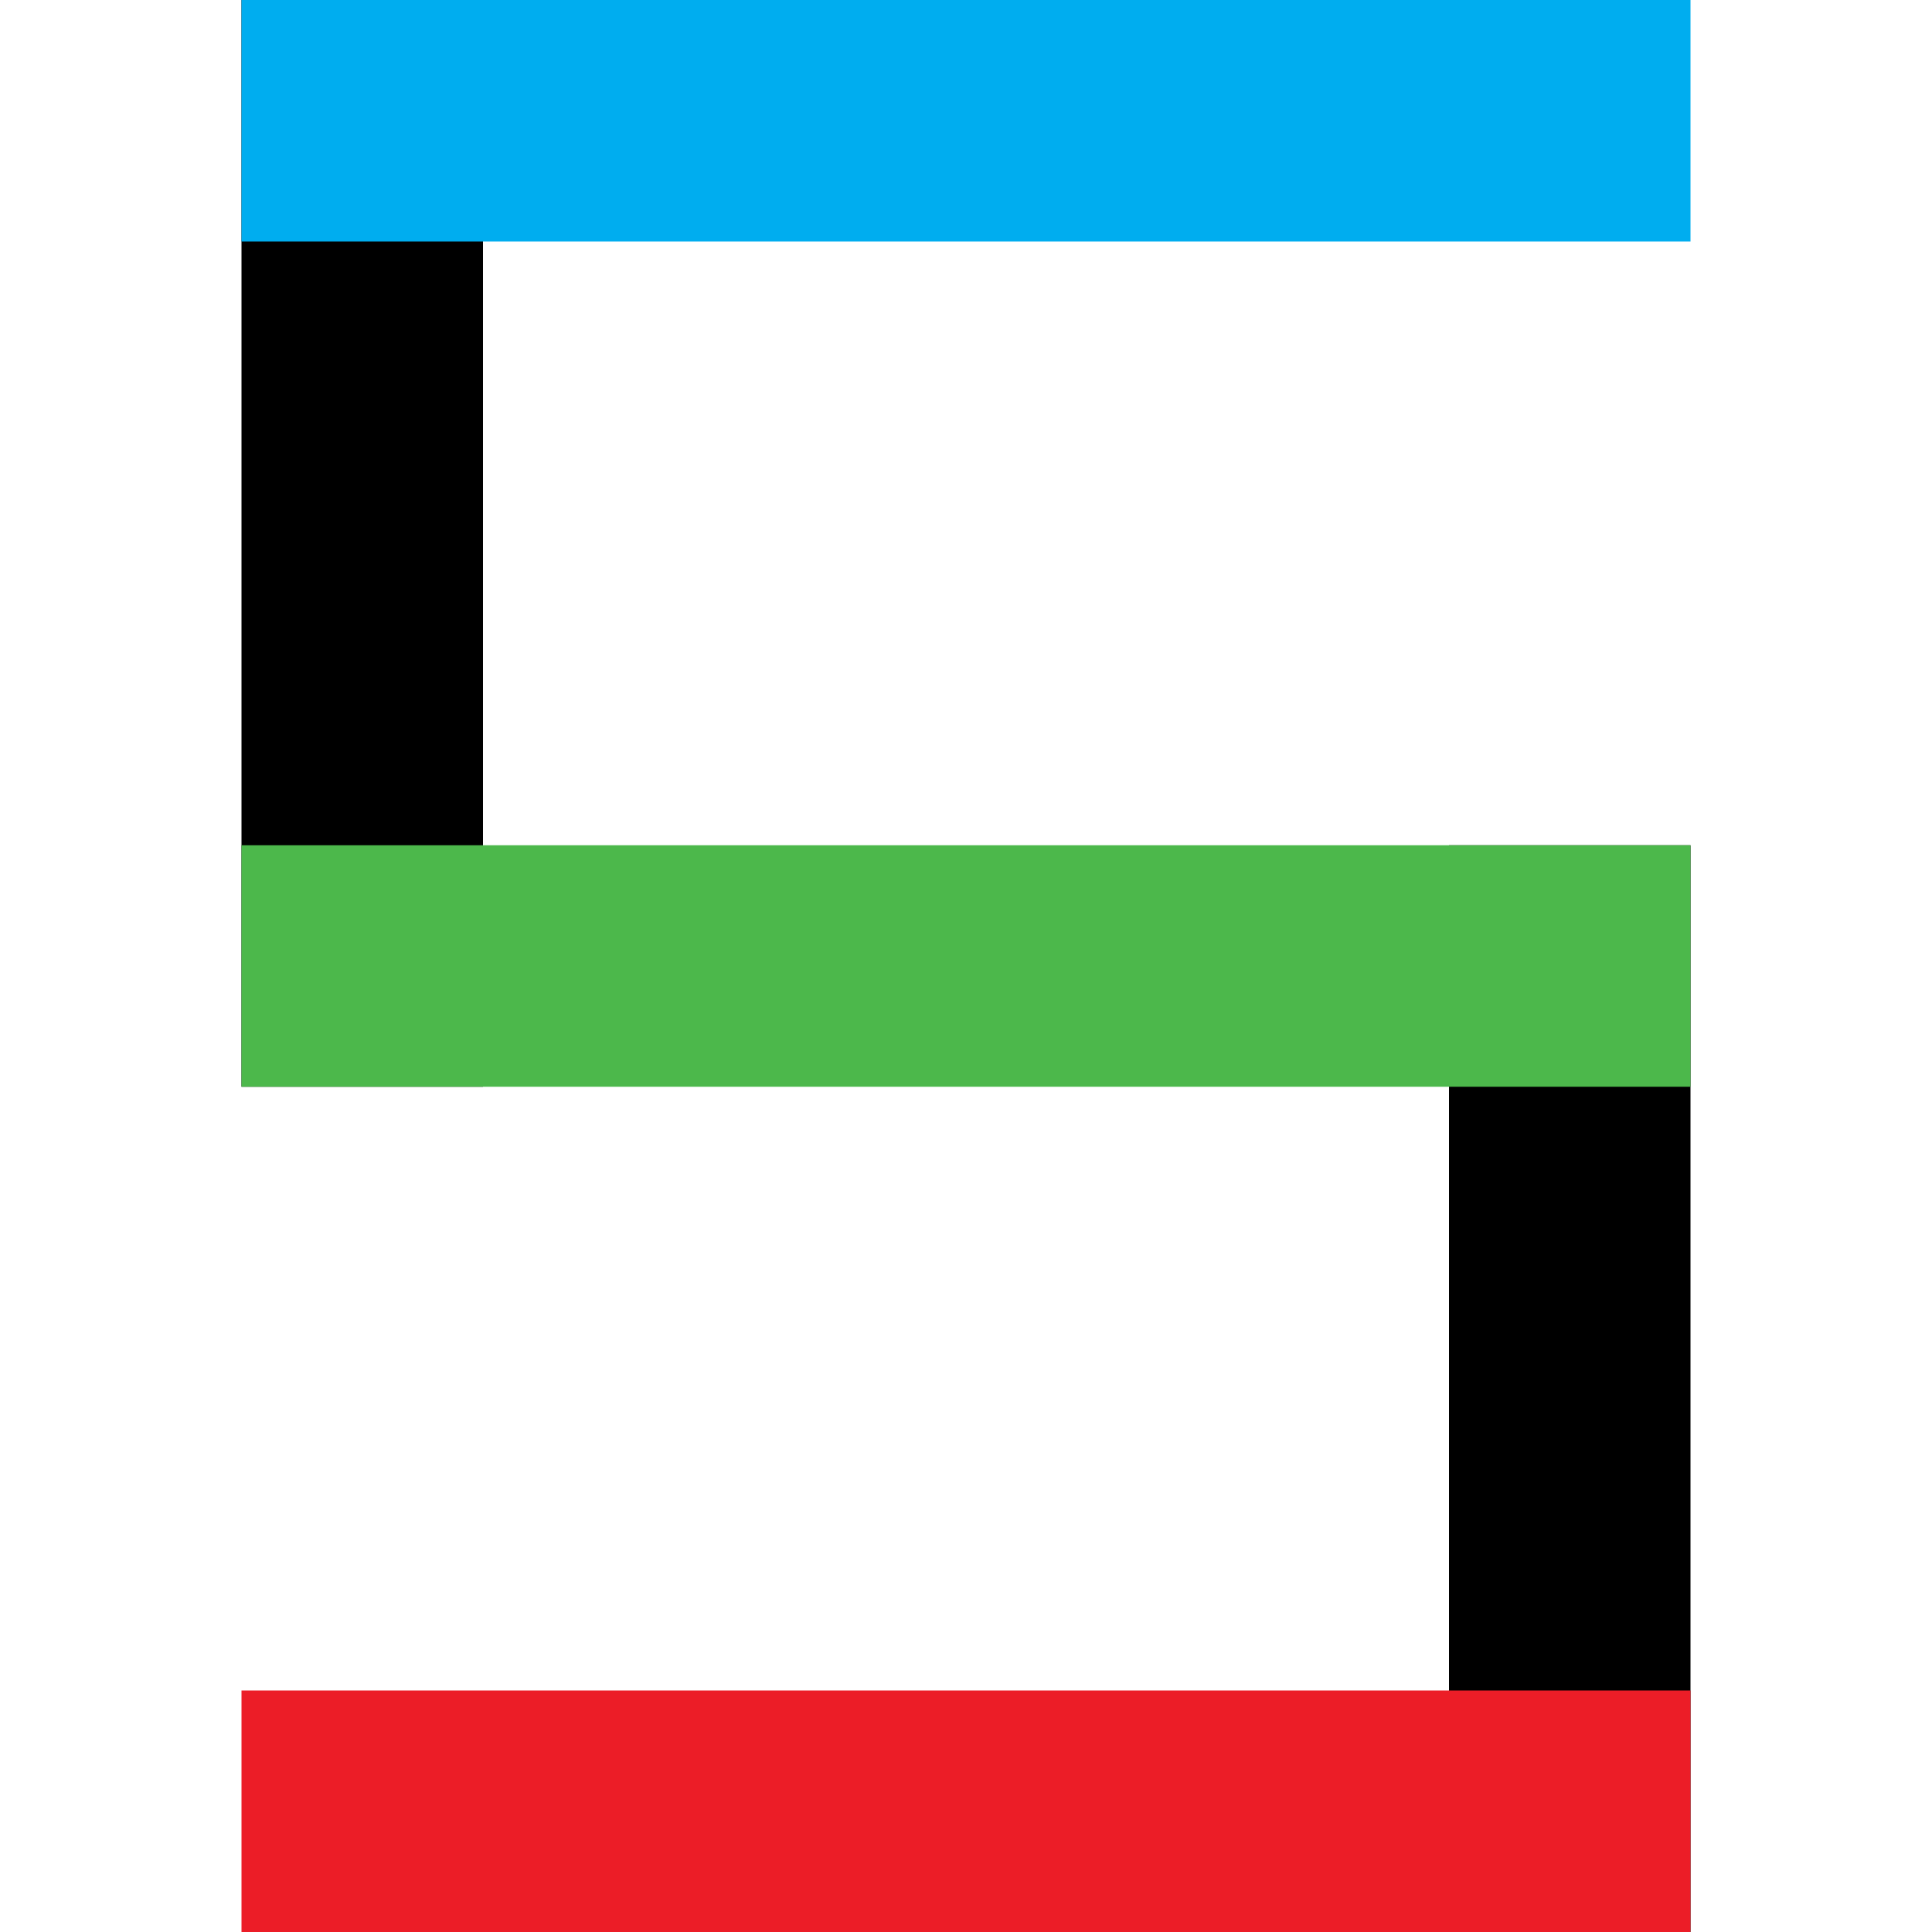 <?xml version="1.0" encoding="UTF-8"?>
<svg xmlns="http://www.w3.org/2000/svg" xmlns:xlink="http://www.w3.org/1999/xlink" width="16" height="16" viewBox="0 0 16 16">
    <style>
        line
        {
            stroke-width: 2;
            stroke-linecap: square;
        }
    </style>

    <line x1="3" y1="1" x2="3" y2="8" stroke="black" />
    <line x1="13" y1="8" x2="13" y2="15" stroke="black" />

    <line x1="3" y1="1" x2="13" y2="1" stroke="#00ADEF" />
    <line x1="3" y1="8" x2="13" y2="8" stroke="#4CB84B" />
    <line x1="3" y1="15" x2="13" y2="15" stroke="#EC1D27" />
</svg>
